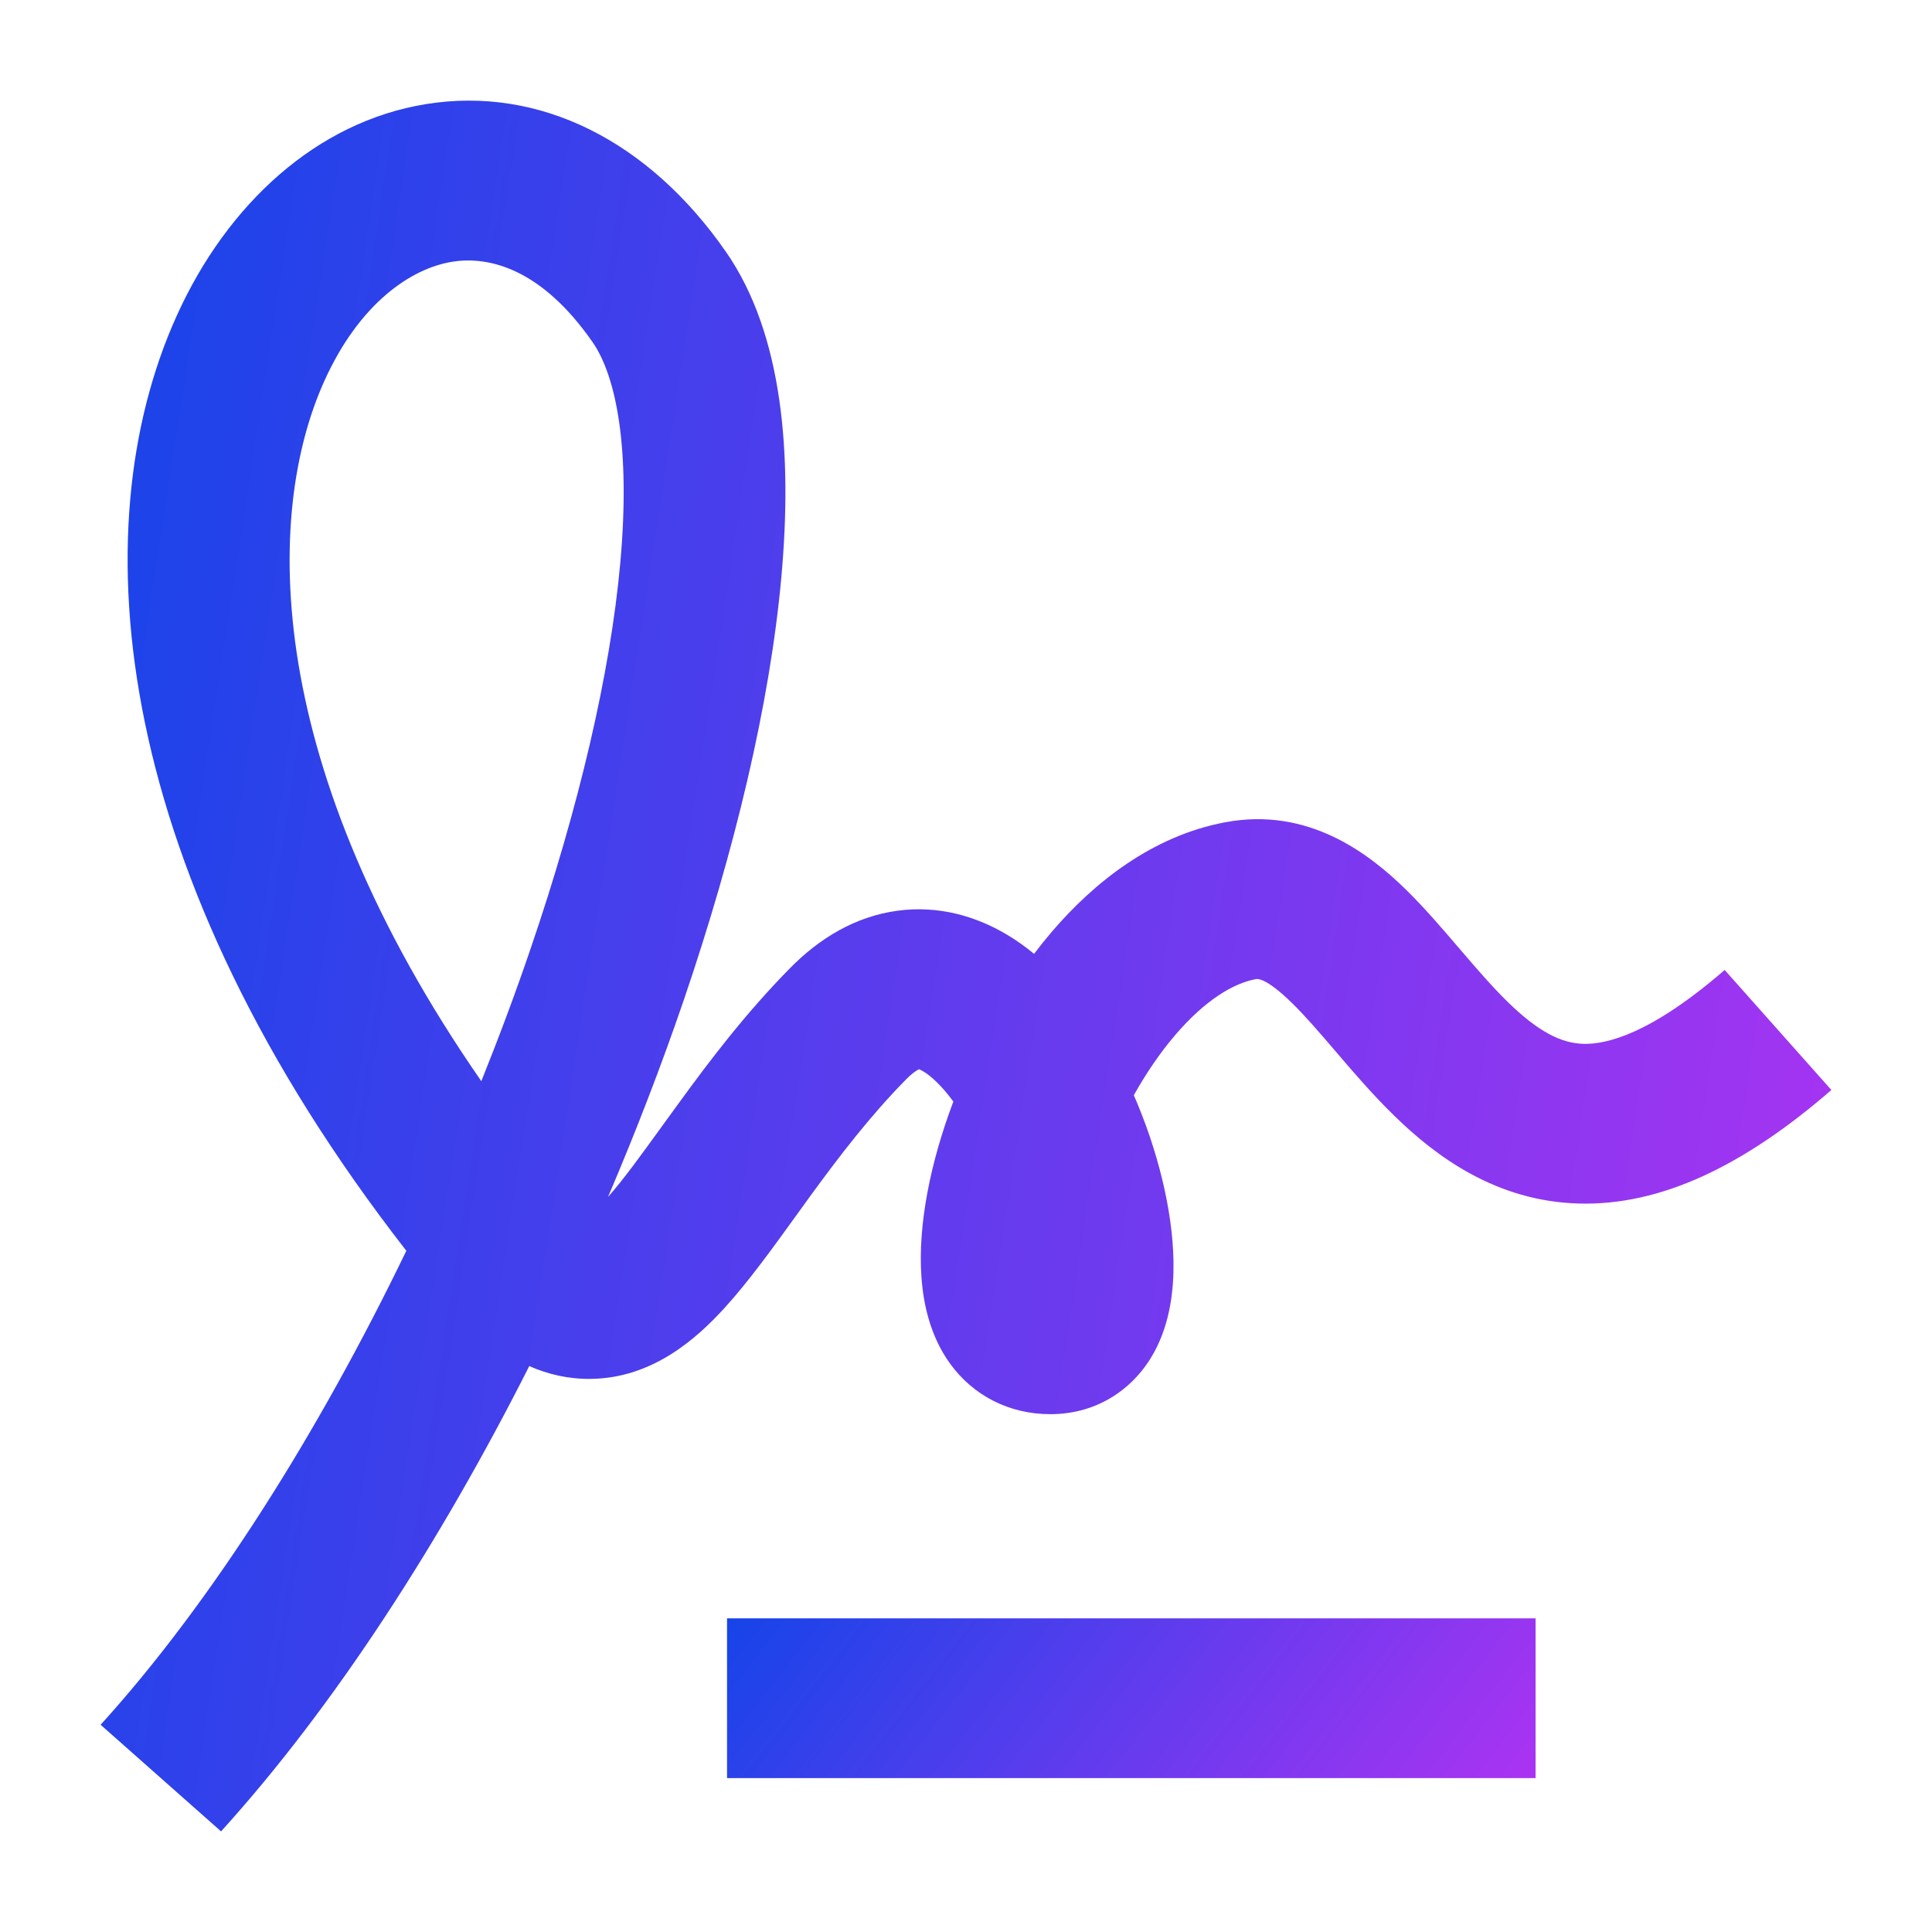 <svg width="38" height="38" viewBox="0 0 38 38" fill="none" xmlns="http://www.w3.org/2000/svg">
<path fill-rule="evenodd" clip-rule="evenodd" d="M8.376 2.048C10.609 1.686 12.758 2.766 14.277 4.951C15.405 6.573 15.585 8.955 15.368 11.354C15.143 13.844 14.452 16.728 13.45 19.667C13.013 20.945 12.513 22.246 11.959 23.543C12.27 23.19 12.597 22.737 13.018 22.155C13.123 22.01 13.235 21.856 13.353 21.694C13.945 20.88 14.661 19.933 15.542 19.039C16.119 18.453 16.822 18.028 17.643 17.914C18.467 17.8 19.208 18.028 19.801 18.381C19.99 18.493 20.169 18.621 20.339 18.761C20.45 18.614 20.565 18.471 20.684 18.331C21.521 17.352 22.668 16.442 24.097 16.173C25.739 15.865 26.934 16.79 27.671 17.515C28.033 17.872 28.379 18.277 28.681 18.63C28.697 18.649 28.714 18.669 28.731 18.688C29.062 19.075 29.354 19.412 29.655 19.707C30.263 20.3 30.71 20.519 31.144 20.531C31.6 20.544 32.47 20.337 33.922 19.078L36.021 21.439C34.292 22.938 32.663 23.716 31.056 23.672C29.427 23.628 28.247 22.75 27.419 21.941C27.002 21.534 26.624 21.093 26.302 20.717L26.291 20.704C25.957 20.314 25.688 20 25.424 19.74C24.882 19.206 24.715 19.253 24.694 19.259C24.693 19.26 24.692 19.26 24.692 19.26C24.254 19.343 23.7 19.674 23.114 20.359C22.817 20.706 22.543 21.11 22.301 21.541C22.761 22.599 23.065 23.787 23.081 24.812C23.089 25.342 23.023 26.003 22.704 26.591C22.328 27.285 21.614 27.815 20.658 27.815C19.843 27.815 19.139 27.445 18.686 26.82C18.292 26.274 18.161 25.64 18.124 25.122C18.048 24.072 18.313 22.836 18.739 21.699C18.743 21.688 18.747 21.677 18.751 21.666C18.532 21.369 18.324 21.17 18.16 21.073C18.12 21.049 18.093 21.037 18.076 21.031C18.039 21.047 17.953 21.097 17.822 21.23C17.112 21.951 16.508 22.742 15.934 23.529C15.842 23.657 15.747 23.787 15.652 23.919C15.195 24.553 14.714 25.219 14.247 25.73C13.713 26.314 12.843 27.108 11.619 27.121C11.181 27.126 10.779 27.032 10.41 26.869C8.667 30.319 6.583 33.556 4.348 36.021L1.979 33.924C4.174 31.504 6.269 28.169 7.992 24.601C2.231 17.198 1.549 10.459 3.481 6.199C4.471 4.016 6.224 2.397 8.376 2.048ZM9.467 21.265C5.192 15.101 5.178 10.142 6.384 7.483C7.069 5.972 8.076 5.281 8.892 5.149C9.628 5.029 10.658 5.295 11.655 6.729C12.119 7.397 12.404 8.816 12.2 11.075C12.004 13.244 11.386 15.877 10.435 18.663C10.141 19.525 9.817 20.395 9.467 21.265Z" fill="url(#paint0_linear_4449_8297)"/>
<path fill-rule="evenodd" clip-rule="evenodd" d="M30.203 34.973H14.3V31.831H30.203V34.973Z" fill="url(#paint1_linear_4449_8297)"/>
<defs>
<linearGradient id="paint0_linear_4449_8297" x1="1.979" y1="1.979" x2="52.056" y2="9.652" gradientUnits="userSpaceOnUse">
<stop stop-color="#1644E9"/>
<stop offset="1" stop-color="#D92EF5"/>
</linearGradient>
<linearGradient id="paint1_linear_4449_8297" x1="14.3" y1="31.831" x2="29.251" y2="43.426" gradientUnits="userSpaceOnUse">
<stop stop-color="#1644E9"/>
<stop offset="1" stop-color="#D92EF5"/>
</linearGradient>
</defs>
</svg>
